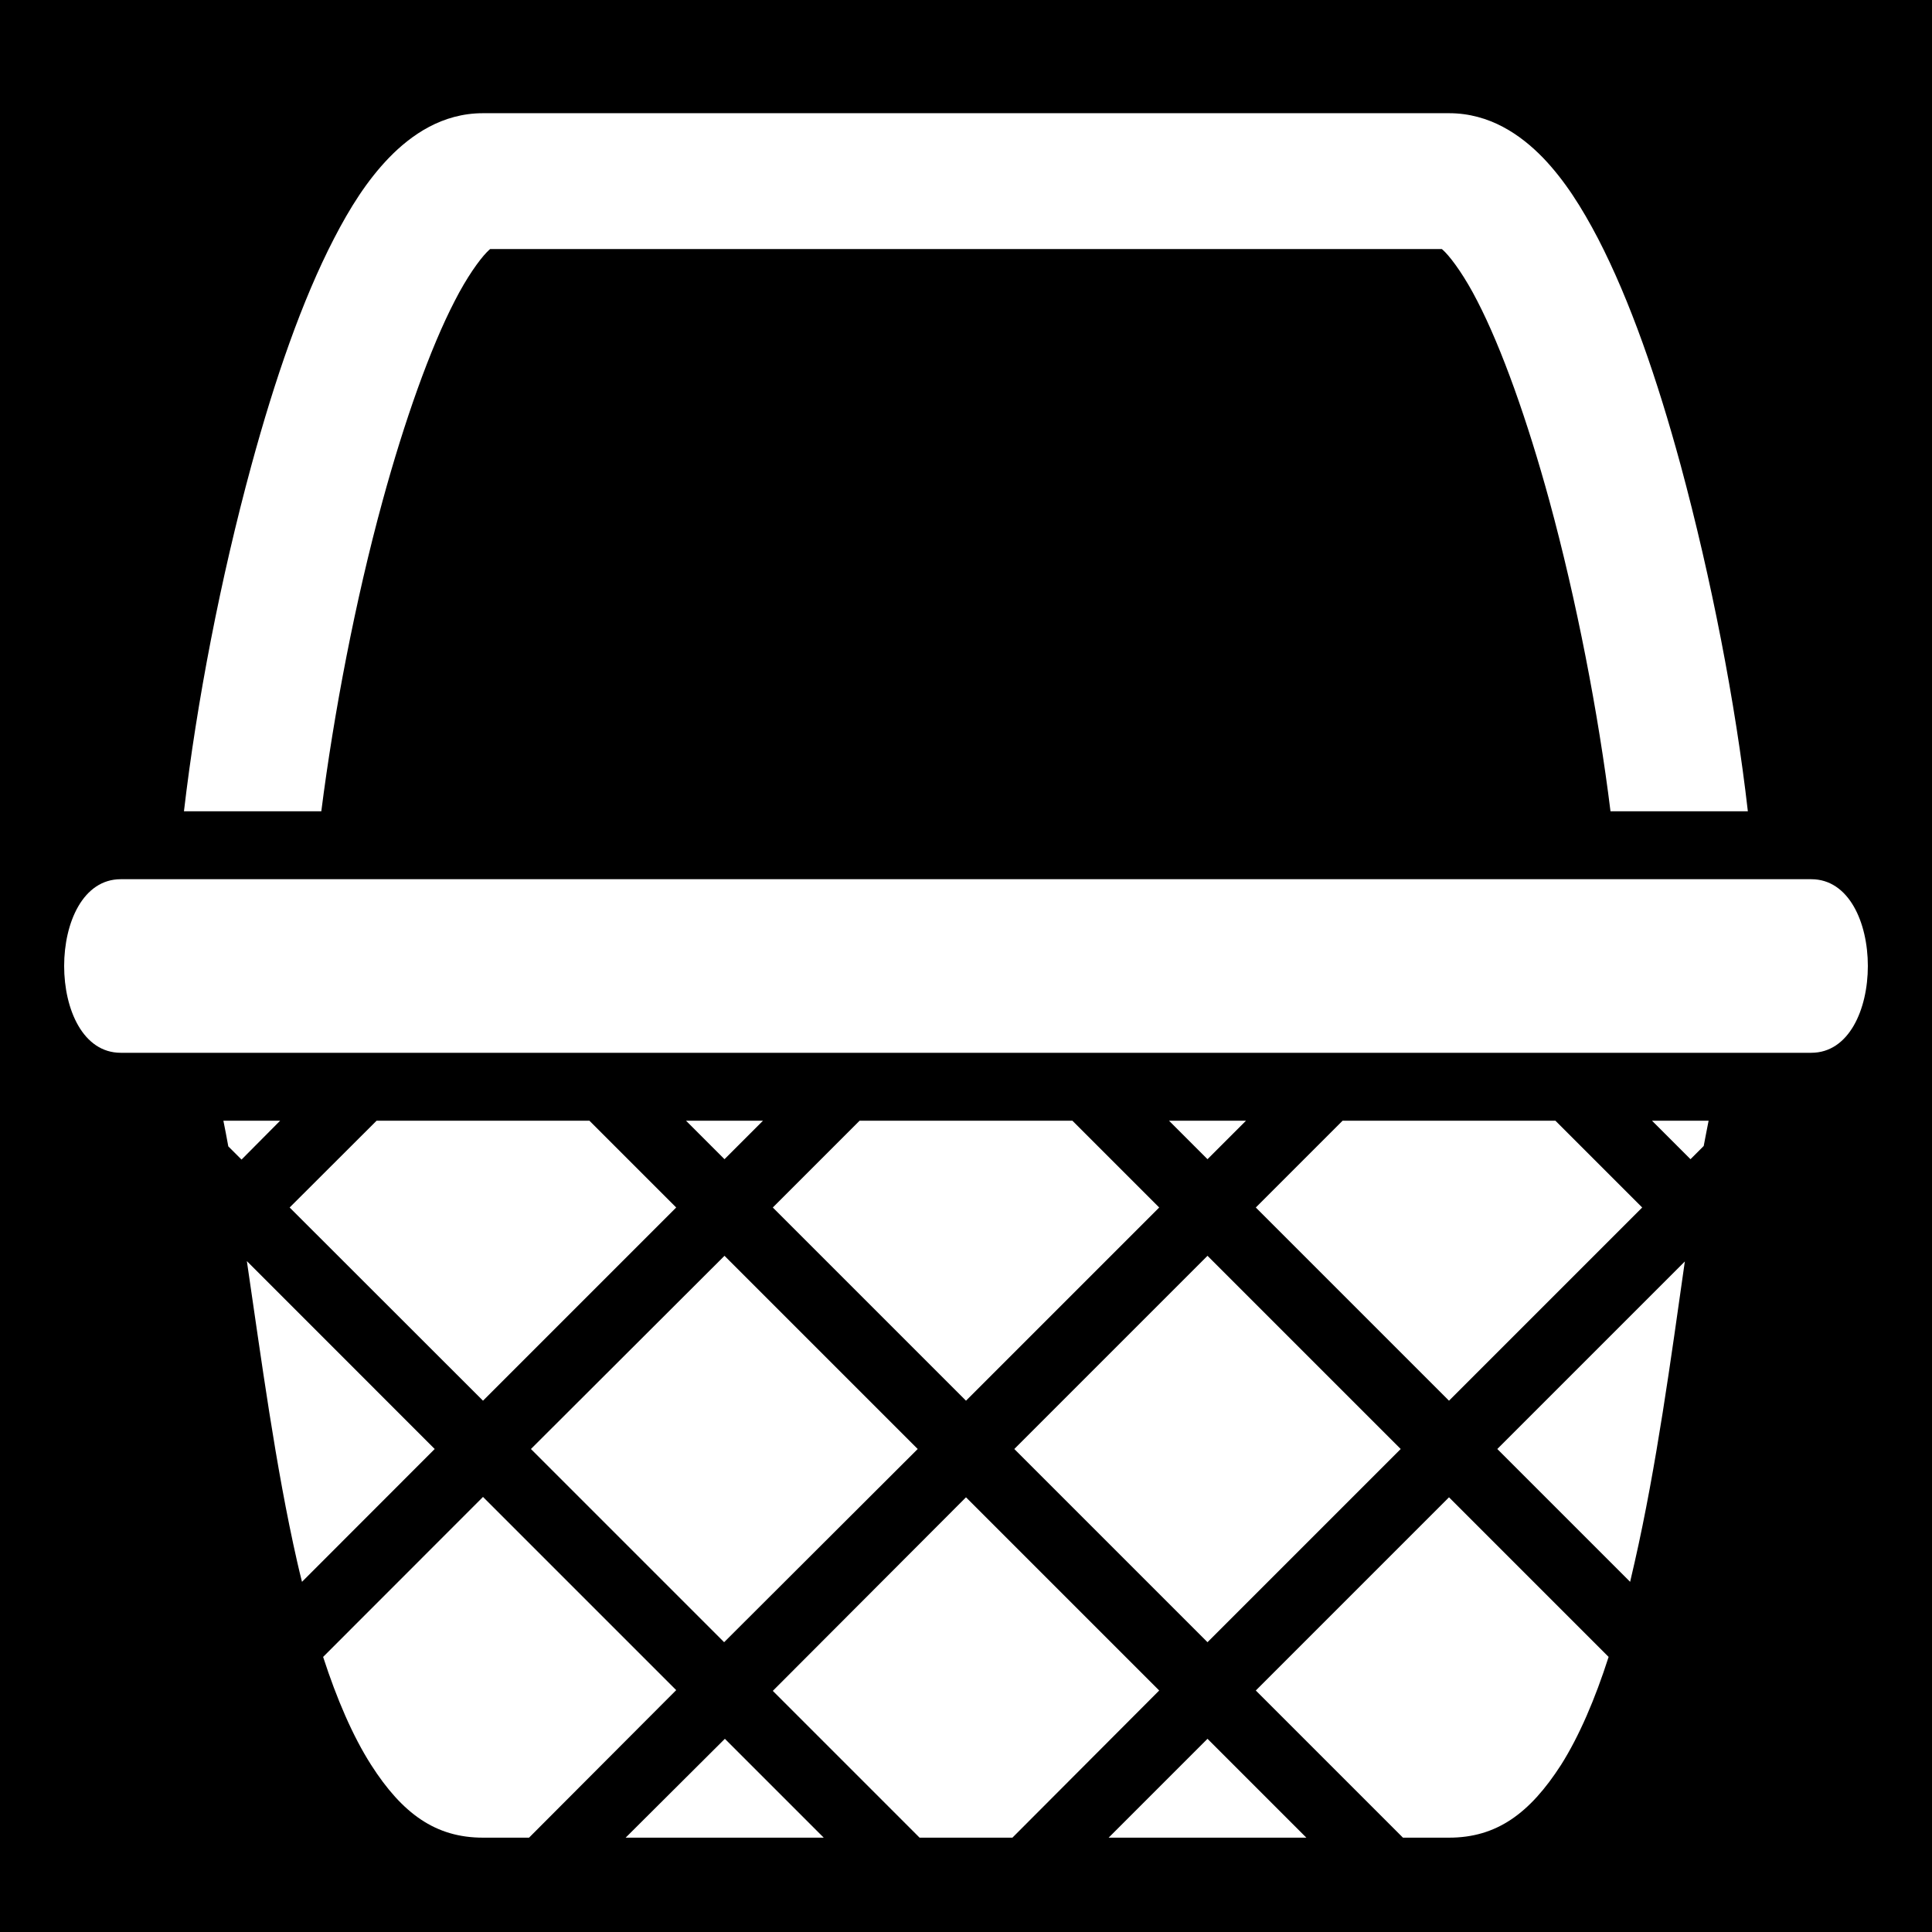 <svg xmlns="http://www.w3.org/2000/svg" viewBox="0 0 512 512"><path d="M0 0h512v512H0z"/><path fill="#fff" d="M128 30c-10.8 0-19 5.73-24.9 11.79-5.83 6.05-10.34 13.22-14.59 21.44-8.5 16.44-15.67 37.27-21.88 60.07-8.17 30-14.5 62.8-17.88 91.7h36.4c3.3-25.9 9.02-55.9 16.25-82.3 5.8-21.2 12.6-40.37 19.1-52.93 3.2-6.28 6.5-10.86 8.5-12.93.7-.73.8-.73.9-.84h252.2c.1.11.2.11.9.84 2 2.07 5.3 6.65 8.5 12.93 6.5 12.56 13.3 31.73 19.1 52.93 7.2 26.4 13 56.4 16.2 82.3h36.4c-3.3-28.9-9.7-61.7-17.8-91.7-6.2-22.8-13.4-43.63-21.9-60.07-4.3-8.22-8.8-15.39-14.6-21.44C403 35.73 394.8 30 384 30H128zM32 233c-20 0-20 46 0 46h448c20 0 20-46 0-46H32zm27.2 64c.45 2.2.88 4.5 1.3 6.8l3.51 3.5L74.24 297H59.2zm40.6 0l-23.04 23L128 371.2l51.2-51.2-23-23H99.8zm82 0l10.2 10.2 10.2-10.2h-20.4zm46 0l-23 23 51.2 51.2 51.2-51.2-23-23h-56.4zm82 0l10.2 10.2 10.2-10.2h-20.4zm46 0l-23 23 51.2 51.2 51.2-51.2-23-23h-56.4zm82 0l10.2 10.2 3.5-3.5c.4-2.3.9-4.5 1.3-6.7h-15zM192 332.8L140.7 384l51.2 51.2 51.3-51.2-51.2-51.2zm128 0L268.8 384l51.2 51.2 51.2-51.2-51.2-51.2zm-254.58 1.4c3.82 25.9 7.56 54.3 13.36 79.8.4 1.8.83 3.5 1.25 5.2L115.2 384l-49.78-49.8zm381.08.1L396.8 384l35.2 35.2c.4-1.8.8-3.5 1.2-5.2 5.8-25.5 9.6-53.8 13.3-79.7zM128 396.7l-42.37 42.4c3.64 11.2 7.86 21 12.71 28.6C106.6 480.6 115.4 487 128 487h12.2l39-39.1-51.2-51.2zm128 .1l-51.2 51.3 38.9 38.9h24.6l38.9-39-51.2-51.2zm128 0L332.8 448l39 39H384c12.6 0 21.4-6.4 29.7-19.3 4.8-7.6 9-17.4 12.6-28.6L384 396.8zm-191.9 64L165.8 487h52.5l-26.2-26.2zm127.9 0L293.8 487h52.4L320 460.8z"/></svg>
